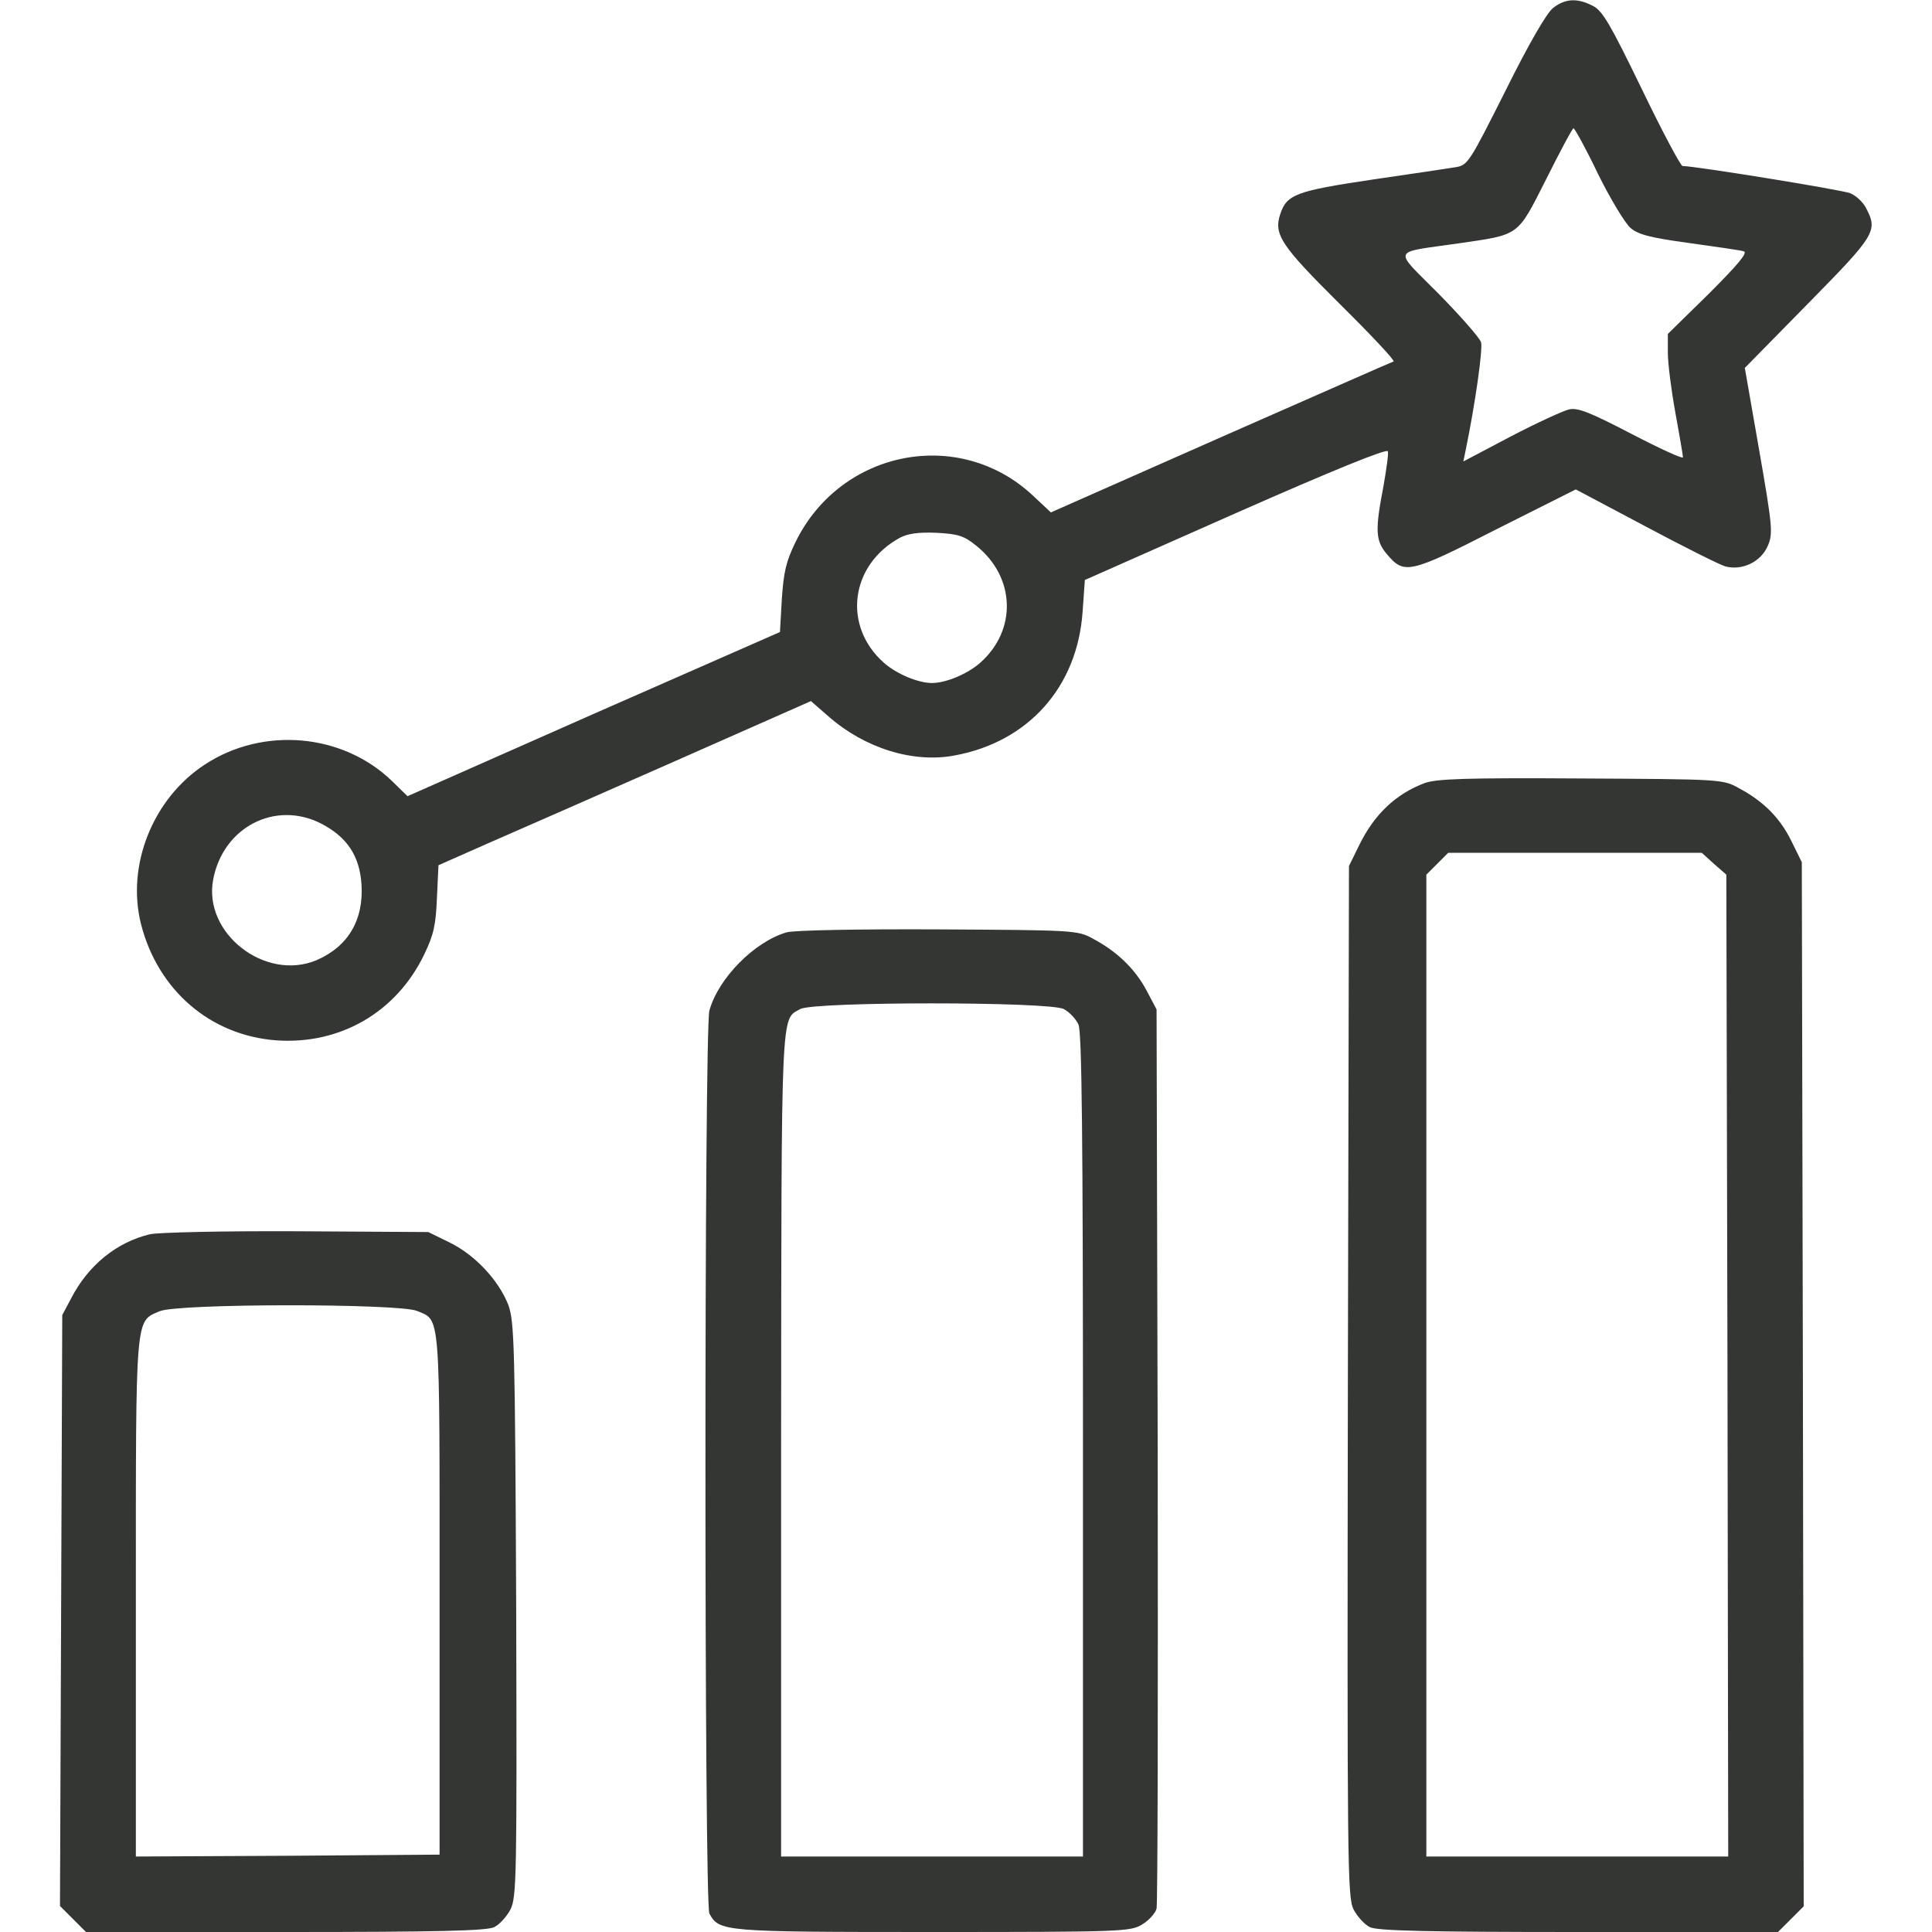 <svg width="44" height="44" viewBox="0 0 44 44" fill="none" xmlns="http://www.w3.org/2000/svg">
<path d="M35.372 0.18C35.226 0.292 34.813 1.005 34.289 2.062C33.472 3.687 33.429 3.764 33.154 3.807C33 3.833 32.141 3.962 31.247 4.091C29.528 4.348 29.305 4.426 29.158 4.873C29.004 5.337 29.167 5.586 30.508 6.918C31.221 7.623 31.779 8.216 31.737 8.233C31.702 8.241 29.932 9.023 27.801 9.96L23.933 11.67L23.521 11.284C21.845 9.719 19.155 10.244 18.124 12.332C17.901 12.787 17.849 13.019 17.806 13.638L17.763 14.394L13.518 16.259L9.281 18.133L8.929 17.789C7.803 16.698 5.99 16.543 4.666 17.411C3.48 18.184 2.87 19.714 3.214 21.055C3.601 22.558 4.795 23.581 6.29 23.693C7.743 23.796 9.023 23.057 9.659 21.742C9.883 21.278 9.926 21.055 9.951 20.444L9.986 19.705L11.112 19.207C11.739 18.932 13.647 18.098 15.357 17.342L18.468 15.967L18.872 16.319C19.697 17.041 20.797 17.385 21.742 17.205C23.426 16.895 24.535 15.64 24.655 13.939L24.707 13.209L28.144 11.687C30.362 10.708 31.59 10.209 31.608 10.278C31.625 10.338 31.573 10.699 31.505 11.086C31.316 12.066 31.324 12.315 31.582 12.616C31.977 13.088 32.089 13.071 34.074 12.057L35.887 11.146L37.46 11.98C38.328 12.444 39.153 12.856 39.291 12.899C39.677 13.002 40.107 12.796 40.262 12.427C40.382 12.152 40.365 11.98 40.064 10.252L39.737 8.379L41.181 6.909C42.719 5.345 42.771 5.259 42.496 4.735C42.427 4.598 42.264 4.451 42.135 4.4C41.946 4.323 38.603 3.781 38.319 3.781C38.276 3.781 37.855 2.991 37.391 2.028C36.678 0.558 36.498 0.249 36.283 0.137C35.922 -0.052 35.647 -0.034 35.372 0.18ZM36.394 3.962C36.678 4.537 37.013 5.087 37.133 5.191C37.314 5.345 37.589 5.414 38.465 5.534C39.076 5.62 39.634 5.698 39.712 5.723C39.815 5.749 39.583 6.024 38.921 6.686L37.984 7.605V8.035C37.984 8.276 38.062 8.886 38.156 9.401C38.251 9.917 38.328 10.373 38.328 10.415C38.328 10.459 37.804 10.218 37.159 9.883C36.197 9.384 35.939 9.281 35.733 9.324C35.595 9.358 34.994 9.633 34.401 9.943L33.326 10.51L33.378 10.261C33.601 9.178 33.773 7.949 33.73 7.794C33.696 7.691 33.258 7.193 32.759 6.686C31.719 5.637 31.668 5.766 33.215 5.543C34.624 5.337 34.547 5.397 35.217 4.073C35.535 3.437 35.81 2.922 35.836 2.922C35.862 2.922 36.119 3.386 36.394 3.962ZM22.232 12.427C23.126 13.14 23.169 14.351 22.318 15.099C22.034 15.348 21.544 15.555 21.226 15.555C20.908 15.555 20.419 15.348 20.135 15.099C19.181 14.257 19.362 12.865 20.496 12.246C20.676 12.152 20.917 12.117 21.329 12.134C21.819 12.16 21.957 12.203 22.232 12.427ZM7.305 18.752C7.906 19.061 8.19 19.491 8.233 20.144C8.284 20.96 7.923 21.562 7.201 21.871C6.033 22.352 4.623 21.252 4.855 20.032C5.079 18.837 6.265 18.227 7.305 18.752Z" fill="#343633"/>
<path d="M32.45 17.832C31.788 18.081 31.298 18.545 30.954 19.25L30.722 19.723L30.697 31.453C30.679 42.513 30.688 43.201 30.825 43.484C30.911 43.648 31.075 43.828 31.195 43.888C31.358 43.974 32.492 44 35.956 44H40.493L40.785 43.708L41.078 43.416L41.06 31.522L41.035 19.637L40.794 19.147C40.536 18.623 40.158 18.244 39.591 17.944C39.239 17.746 39.17 17.746 36.007 17.729C33.369 17.712 32.725 17.738 32.45 17.832ZM39.032 19.671L39.316 19.92L39.342 31.101L39.359 42.281H35.922H32.484V31.101V19.92L32.733 19.671L32.982 19.422H35.87H38.757L39.032 19.671Z" fill="#343633"/>
<path d="M17.909 21.235C17.179 21.45 16.362 22.275 16.156 23.014C16.036 23.452 16.036 43.347 16.156 43.579C16.38 43.991 16.44 44 21.244 44C25.558 44 25.747 43.991 26.013 43.828C26.168 43.734 26.314 43.57 26.34 43.467C26.366 43.355 26.374 38.706 26.366 33.129L26.34 22.988L26.108 22.55C25.85 22.069 25.446 21.673 24.896 21.381C24.544 21.184 24.475 21.184 21.355 21.166C19.585 21.158 18.055 21.184 17.909 21.235ZM24.226 22.98C24.355 23.048 24.501 23.203 24.561 23.332C24.638 23.504 24.664 25.841 24.664 32.914V42.281H21.227H17.789V32.888C17.798 22.816 17.78 23.229 18.227 22.98C18.537 22.808 23.89 22.808 24.226 22.98Z" fill="#343633"/>
<path d="M3.412 28.11C2.655 28.291 2.011 28.815 1.624 29.562L1.418 29.949L1.392 36.678L1.366 43.407L1.667 43.708L1.959 44H6.505C9.96 44 11.094 43.974 11.258 43.888C11.378 43.828 11.541 43.648 11.627 43.484C11.765 43.201 11.773 42.754 11.756 36.652C11.73 30.585 11.713 30.095 11.576 29.717C11.352 29.15 10.819 28.583 10.244 28.299L9.754 28.059L6.746 28.041C5.096 28.033 3.592 28.067 3.412 28.11ZM9.496 29.855C10.037 30.078 10.011 29.812 10.011 36.309V42.238L6.557 42.264L3.094 42.281V36.395C3.094 29.881 3.076 30.104 3.635 29.863C4.039 29.683 9.075 29.683 9.496 29.855Z" fill="#343633"/>
</svg>
